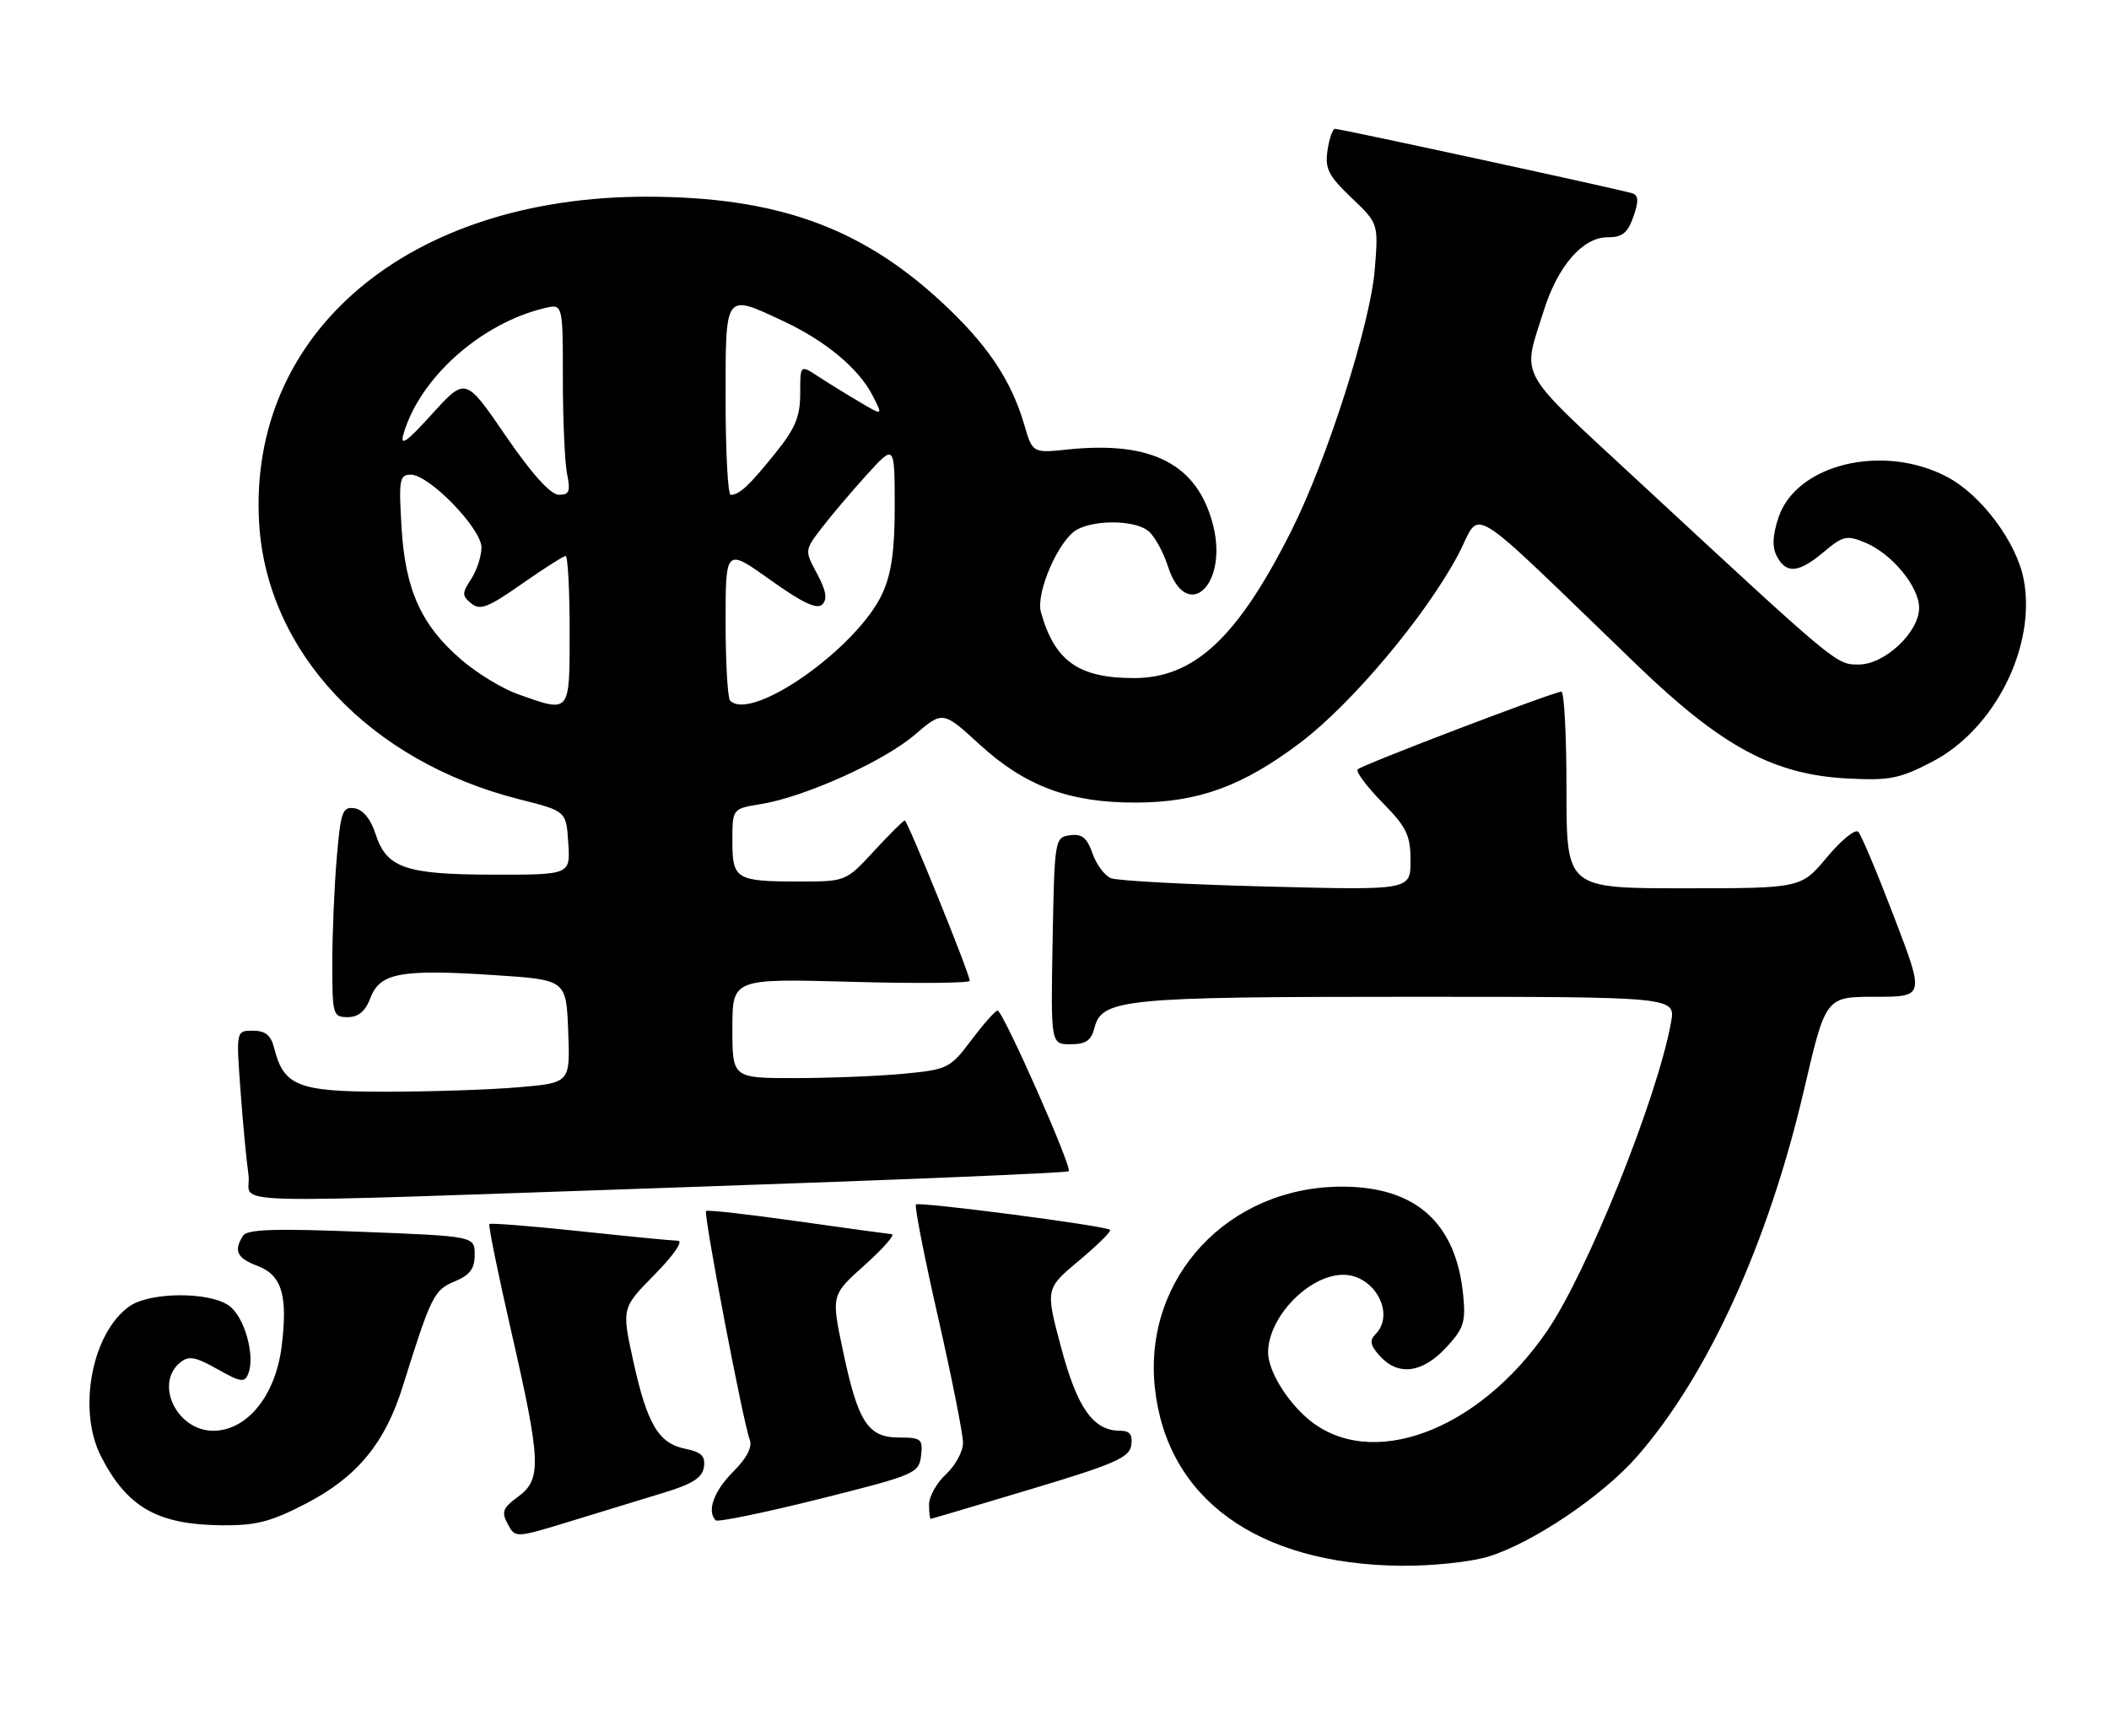 <?xml version="1.0" encoding="UTF-8" standalone="no"?>
<!DOCTYPE svg PUBLIC "-//W3C//DTD SVG 1.1//EN" "http://www.w3.org/Graphics/SVG/1.1/DTD/svg11.dtd" >
<svg xmlns="http://www.w3.org/2000/svg" xmlns:xlink="http://www.w3.org/1999/xlink" version="1.1" viewBox="0 0 311 256">
 <g >
 <path fill="currentColor"
d=" M 219.40 229.58 C 225.90 227.62 236.27 220.66 241.40 214.80 C 251.87 202.82 260.76 183.31 266.02 160.75 C 269.22 147.00 269.22 147.00 276.52 147.00 C 283.81 147.00 283.81 147.00 279.32 135.25 C 276.85 128.79 274.47 123.13 274.03 122.67 C 273.59 122.21 271.51 123.90 269.41 126.42 C 265.58 131.00 265.58 131.00 248.29 131.00 C 231.00 131.00 231.00 131.00 231.00 116.50 C 231.00 108.53 230.66 102.00 230.25 102.00 C 229.13 102.01 200.89 112.78 200.21 113.46 C 199.89 113.78 201.51 115.96 203.81 118.31 C 207.44 122.00 208.00 123.16 208.00 126.93 C 208.00 131.29 208.00 131.29 186.75 130.74 C 175.06 130.44 164.74 129.89 163.82 129.51 C 162.90 129.14 161.67 127.49 161.10 125.85 C 160.29 123.53 159.54 122.93 157.78 123.18 C 155.54 123.49 155.50 123.74 155.22 138.75 C 154.95 154.00 154.95 154.00 157.87 154.00 C 160.11 154.00 160.92 153.45 161.39 151.60 C 162.46 147.32 165.69 147.00 207.69 147.00 C 247.09 147.00 247.09 147.00 246.42 150.75 C 244.42 161.88 234.04 187.72 228.09 196.36 C 217.94 211.12 202.05 216.96 192.93 209.29 C 189.69 206.56 187.00 202.10 187.00 199.45 C 187.00 194.23 193.03 188.00 198.08 188.00 C 202.69 188.00 205.82 193.78 202.82 196.78 C 201.92 197.68 202.07 198.43 203.48 199.98 C 206.17 202.95 209.72 202.51 213.20 198.78 C 215.84 195.96 216.16 195.00 215.77 191.03 C 214.74 180.36 208.78 175.00 197.93 175.00 C 181.16 174.98 168.62 188.38 170.29 204.55 C 171.99 220.97 185.35 230.68 206.59 230.91 C 211.04 230.96 216.80 230.36 219.40 229.58 Z  M 98.00 220.10 C 102.13 218.84 103.58 217.91 103.80 216.35 C 104.04 214.74 103.43 214.14 101.10 213.67 C 97.11 212.87 95.44 210.07 93.38 200.70 C 91.67 192.90 91.67 192.90 96.55 187.95 C 99.34 185.12 100.80 182.99 99.96 182.98 C 99.16 182.97 92.65 182.33 85.50 181.57 C 78.35 180.81 72.35 180.34 72.17 180.51 C 71.98 180.69 73.45 187.87 75.42 196.48 C 79.79 215.60 79.90 218.18 76.37 220.75 C 74.14 222.38 73.91 222.97 74.87 224.75 C 75.99 226.84 75.99 226.84 84.24 224.31 C 88.78 222.91 94.97 221.02 98.00 220.10 Z  M 45.12 221.74 C 52.63 217.85 56.77 212.85 59.38 204.49 C 63.57 191.11 63.99 190.25 67.04 188.98 C 69.29 188.05 70.00 187.11 70.00 185.04 C 70.00 182.31 70.00 182.31 53.31 181.66 C 40.45 181.15 36.44 181.28 35.83 182.25 C 34.42 184.46 34.94 185.54 37.95 186.68 C 41.57 188.04 42.47 191.05 41.53 198.57 C 40.63 205.82 36.43 211.00 31.45 211.00 C 26.11 211.00 22.75 204.12 26.54 200.96 C 27.82 199.90 28.77 200.06 32.05 201.91 C 35.51 203.86 36.09 203.94 36.62 202.56 C 37.66 199.85 36.02 194.12 33.74 192.53 C 30.80 190.47 22.11 190.53 19.11 192.63 C 13.55 196.53 11.38 207.92 14.90 214.79 C 18.75 222.29 23.21 224.84 32.66 224.94 C 37.74 224.99 39.93 224.43 45.12 221.74 Z  M 135.82 214.69 C 136.11 212.22 135.85 212.00 132.59 212.00 C 127.98 212.00 126.52 209.74 124.30 199.18 C 122.57 190.98 122.57 190.98 127.54 186.54 C 130.27 184.09 132.05 182.05 131.50 182.01 C 130.95 181.96 124.65 181.10 117.50 180.09 C 110.35 179.08 104.33 178.40 104.12 178.59 C 103.70 178.96 109.57 209.73 110.56 212.31 C 110.98 213.39 110.13 215.03 108.10 217.06 C 105.26 219.90 104.20 222.86 105.54 224.21 C 105.83 224.50 112.70 223.09 120.79 221.07 C 134.95 217.52 135.51 217.28 135.82 214.69 Z  M 152.00 219.62 C 164.37 215.91 166.55 214.96 166.82 213.14 C 167.05 211.57 166.61 211.00 165.18 211.00 C 161.22 211.00 158.87 207.68 156.48 198.74 C 154.16 190.05 154.16 190.05 159.12 185.90 C 161.85 183.62 163.91 181.58 163.70 181.37 C 163.12 180.78 135.55 177.18 135.07 177.63 C 134.83 177.85 136.30 185.33 138.33 194.26 C 140.36 203.19 142.02 211.53 142.01 212.80 C 142.00 214.06 140.88 216.14 139.50 217.41 C 138.12 218.69 137.00 220.69 137.00 221.86 C 137.00 223.04 137.11 223.99 137.25 223.99 C 137.39 223.98 144.03 222.02 152.00 219.62 Z  M 101.84 175.05 C 132.27 174.01 157.37 172.97 157.60 172.73 C 158.15 172.18 147.88 148.99 147.10 149.03 C 146.77 149.05 145.03 151.01 143.24 153.39 C 140.10 157.56 139.75 157.73 133.24 158.35 C 129.53 158.70 122.34 158.99 117.25 158.99 C 108.00 159.00 108.00 159.00 108.00 151.66 C 108.00 144.31 108.00 144.31 125.50 144.79 C 135.13 145.06 143.00 144.99 143.00 144.64 C 143.00 143.62 133.83 121.00 133.42 121.00 C 133.21 121.00 131.17 123.03 128.89 125.50 C 124.76 129.98 124.72 130.00 117.95 130.00 C 108.51 130.00 108.00 129.69 108.00 124.02 C 108.00 119.26 108.00 119.26 112.16 118.59 C 118.60 117.56 130.28 112.31 134.87 108.38 C 139.03 104.82 139.03 104.82 144.50 109.83 C 151.23 115.98 157.79 118.40 167.58 118.36 C 176.73 118.32 183.27 115.93 191.73 109.54 C 199.32 103.81 210.19 90.88 214.99 81.87 C 218.65 75.01 215.30 72.95 241.58 98.25 C 253.97 110.16 261.61 114.26 272.50 114.81 C 278.66 115.13 280.16 114.83 285.00 112.30 C 294.16 107.51 300.28 95.32 298.43 85.49 C 297.40 79.99 292.15 72.95 287.09 70.31 C 277.63 65.35 264.85 68.46 262.25 76.35 C 261.37 79.03 261.31 80.71 262.04 82.07 C 263.43 84.68 265.25 84.50 268.95 81.39 C 271.76 79.02 272.33 78.89 275.05 80.02 C 278.98 81.65 283.00 86.52 283.00 89.65 C 283.00 93.24 277.92 98.00 274.10 98.00 C 270.75 98.00 271.02 98.22 241.71 71.06 C 223.35 54.03 224.45 56.01 227.68 45.72 C 229.71 39.26 233.41 35.00 236.99 35.00 C 239.23 35.00 240.02 34.38 240.87 31.95 C 241.66 29.67 241.63 28.81 240.71 28.51 C 239.14 27.98 197.70 19.00 196.86 19.00 C 196.51 19.00 196.02 20.43 195.76 22.18 C 195.36 24.88 195.90 25.93 199.28 29.15 C 203.27 32.95 203.27 32.95 202.73 39.72 C 202.09 47.74 195.71 67.75 190.47 78.19 C 182.55 93.99 176.13 100.00 167.22 100.00 C 159.05 100.00 155.52 97.50 153.50 90.28 C 152.70 87.42 156.16 79.52 158.84 78.09 C 161.57 76.62 167.24 76.71 169.27 78.25 C 170.18 78.94 171.51 81.30 172.22 83.50 C 174.94 91.94 181.13 86.38 178.90 77.50 C 176.63 68.50 169.96 65.00 157.53 66.28 C 152.27 66.83 152.27 66.83 151.05 62.66 C 149.07 55.91 145.46 50.60 138.53 44.25 C 126.70 33.41 114.33 29.04 95.41 29.01 C 60.34 28.97 36.58 48.94 38.21 77.10 C 39.32 96.16 54.54 112.33 76.64 117.89 C 83.50 119.62 83.50 119.62 83.80 124.31 C 84.11 129.00 84.11 129.00 72.80 128.99 C 59.76 128.97 57.01 128.02 55.37 122.97 C 54.67 120.78 53.52 119.39 52.28 119.20 C 50.50 118.93 50.24 119.68 49.65 126.60 C 49.29 130.84 49.00 137.83 49.00 142.15 C 49.00 149.66 49.10 150.00 51.28 150.00 C 52.87 150.00 53.89 149.13 54.64 147.14 C 56.03 143.46 59.16 142.90 73.00 143.81 C 83.50 144.50 83.50 144.50 83.79 152.10 C 84.08 159.70 84.08 159.70 76.39 160.35 C 72.16 160.71 63.37 161.00 56.85 161.00 C 43.92 161.00 41.84 160.18 40.42 154.53 C 39.95 152.67 39.12 152.00 37.30 152.00 C 34.82 152.00 34.82 152.00 35.46 160.75 C 35.81 165.56 36.34 171.19 36.64 173.25 C 37.29 177.77 28.99 177.54 101.84 175.05 Z  M 76.39 102.38 C 74.12 101.58 70.39 99.32 68.10 97.35 C 62.12 92.24 59.76 87.03 59.21 77.75 C 58.79 70.72 58.91 70.00 60.58 70.00 C 63.29 70.00 71.00 77.95 71.00 80.74 C 71.00 82.02 70.31 84.12 69.48 85.39 C 68.11 87.48 68.11 87.85 69.49 88.99 C 70.78 90.06 71.98 89.60 76.92 86.13 C 80.17 83.86 83.08 82.00 83.41 82.00 C 83.73 82.00 84.00 86.95 84.00 93.00 C 84.00 105.36 84.17 105.14 76.39 102.38 Z  M 107.67 103.33 C 107.30 102.97 107.00 97.75 107.00 91.75 C 107.00 80.82 107.00 80.82 113.59 85.52 C 118.32 88.90 120.48 89.92 121.26 89.14 C 122.04 88.36 121.82 87.09 120.49 84.61 C 118.64 81.17 118.64 81.17 121.19 77.83 C 122.60 76.00 125.59 72.47 127.83 70.00 C 131.92 65.50 131.92 65.50 131.94 74.50 C 131.95 81.12 131.47 84.56 130.13 87.50 C 126.46 95.53 110.86 106.53 107.67 103.33 Z  M 74.57 64.27 C 68.65 55.61 68.65 55.61 63.71 61.06 C 59.94 65.22 58.95 65.91 59.50 64.00 C 61.90 55.74 70.87 47.72 80.25 45.45 C 83.00 44.78 83.00 44.78 83.00 55.77 C 83.00 61.81 83.28 68.16 83.62 69.88 C 84.15 72.49 83.95 72.99 82.38 72.96 C 81.16 72.93 78.40 69.85 74.57 64.27 Z  M 107.00 59.00 C 107.00 42.99 106.79 43.29 115.50 47.35 C 121.72 50.26 126.59 54.31 128.65 58.28 C 130.22 61.33 130.22 61.33 126.77 59.29 C 124.88 58.18 122.13 56.48 120.66 55.52 C 118.00 53.77 118.00 53.77 118.00 58.03 C 118.00 61.46 117.27 63.20 114.28 66.90 C 110.45 71.65 109.04 72.96 107.75 72.98 C 107.34 72.99 107.00 66.70 107.00 59.00 Z "/>
</g>
</svg>